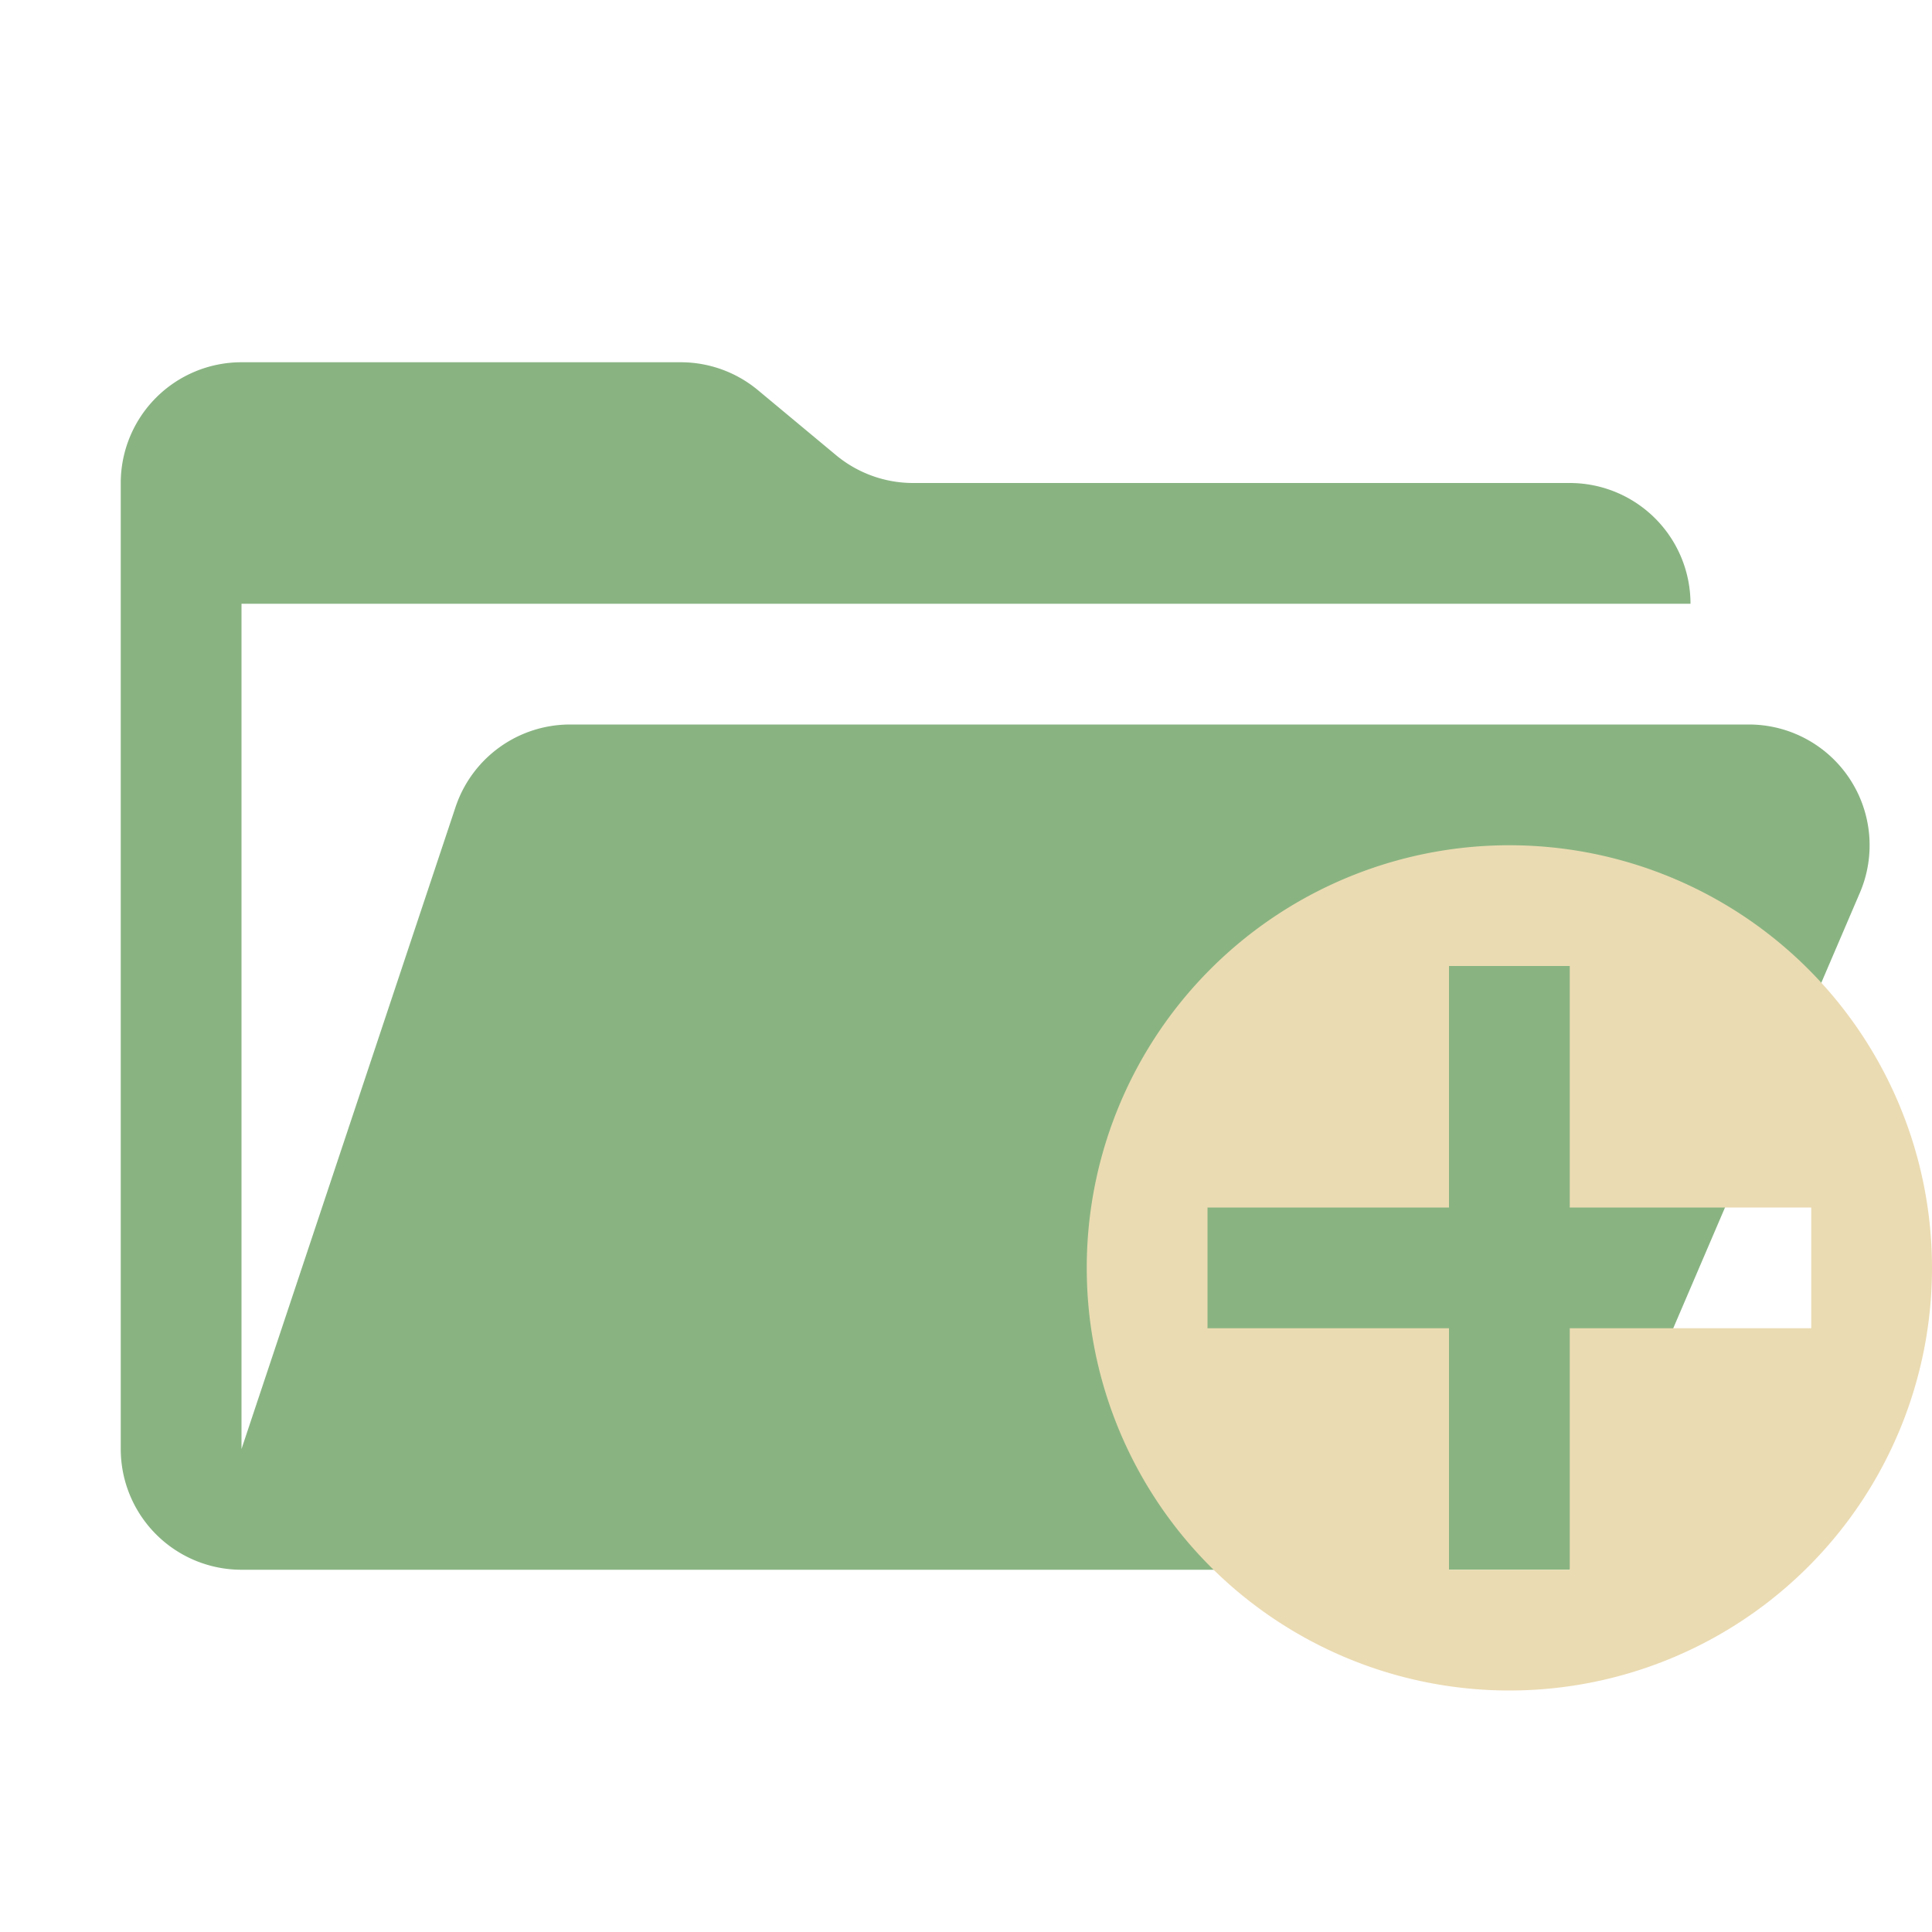 <svg xmlns="http://www.w3.org/2000/svg" viewBox="0 0 32 32">
  <path d="M28.967,12H9.442a2,2,0,0,0-1.897,1.368L4,24V10H28a2,2,0,0,0-2-2H15.124a2,2,0,0,1-1.28-.464L12.556,6.464A2,2,0,0,0,11.276,6H4A2,2,0,0,0,2,8V24a2,2,0,0,0,2,2H26l4.805-11.212A2,2,0,0,0,28.967,12Z" style="fill: #89b482"/>
  <path d="M25,14a7,7,0,1,0,7,7A7,7,0,0,0,25,14Zm1,8v4H24V22H20V20h4V16h2v4h4v2Z" style="fill: #ebdbb2;fill-rule: evenodd"/>
</svg>

